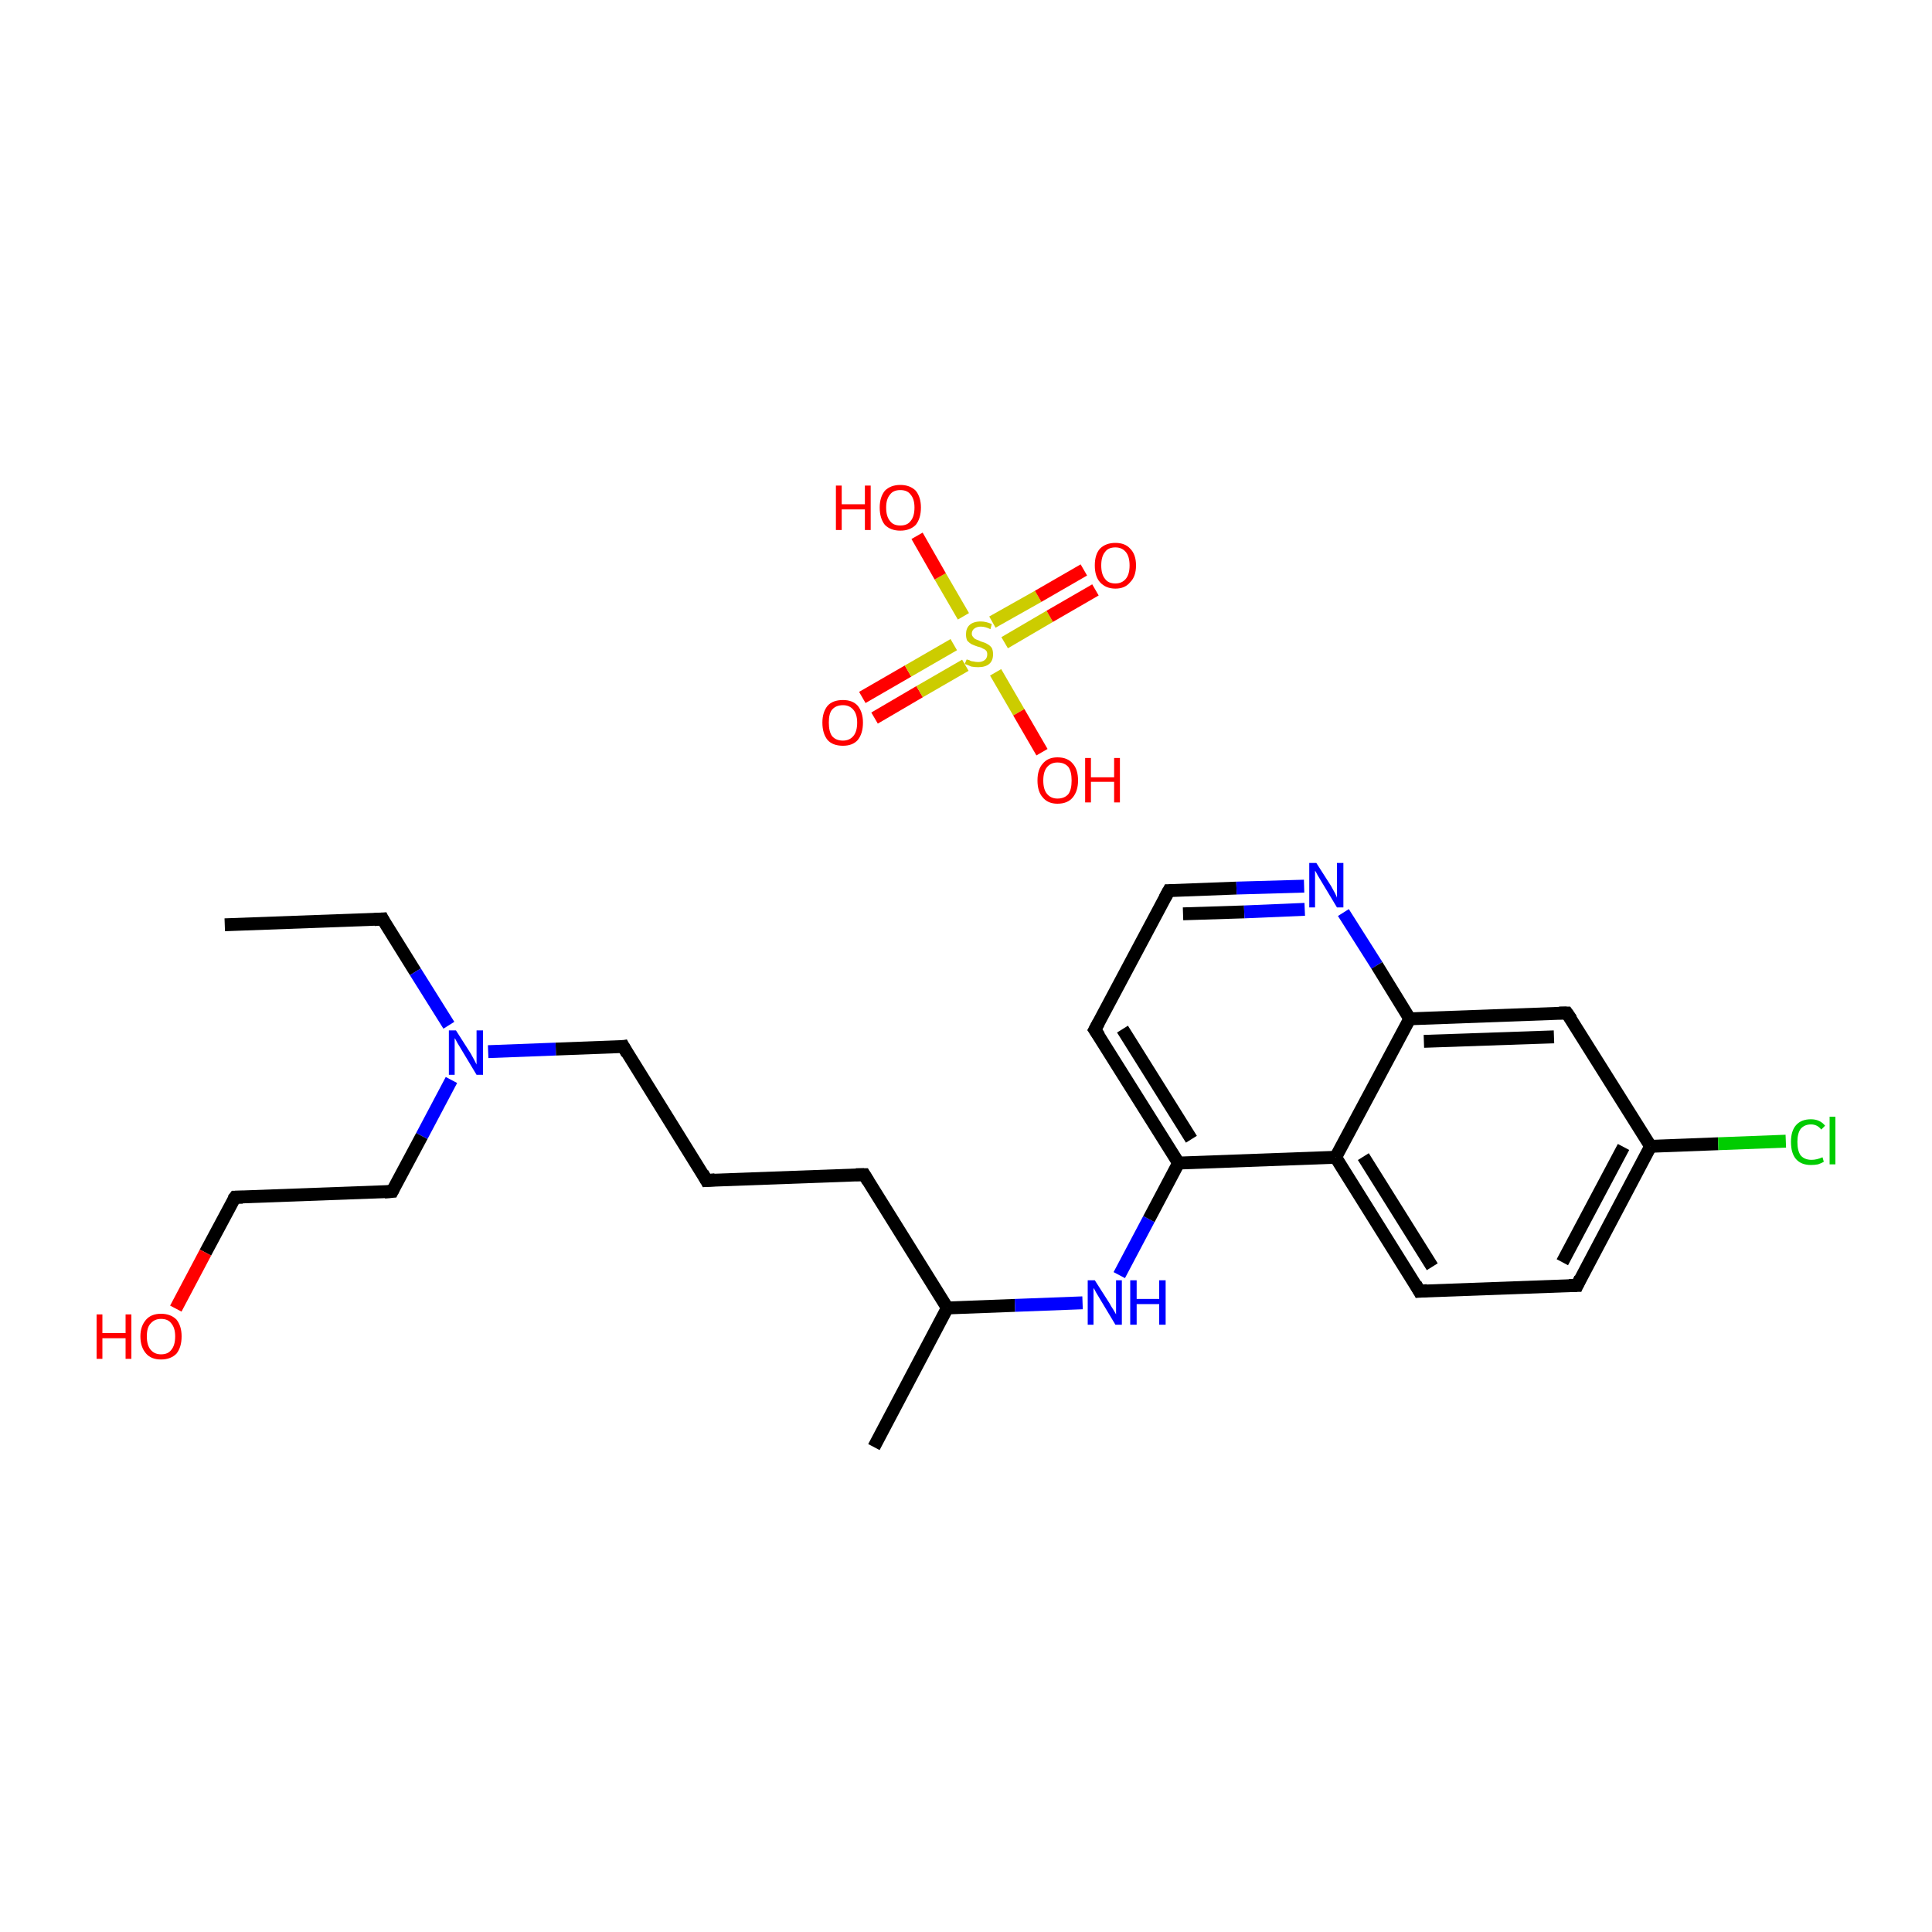 <?xml version='1.0' encoding='iso-8859-1'?>
<svg version='1.1' baseProfile='full'
              xmlns='http://www.w3.org/2000/svg'
                      xmlns:rdkit='http://www.rdkit.org/xml'
                      xmlns:xlink='http://www.w3.org/1999/xlink'
                  xml:space='preserve'
width='300px' height='300px' viewBox='0 0 300 300'>
<!-- END OF HEADER -->
<rect style='opacity:1.0;fill:#FFFFFF;stroke:none' width='300.0' height='300.0' x='0.0' y='0.0'> </rect>
<path class='bond-0 atom-0 atom-1' d='M 34.9,143.6 L 59.4,142.7' style='fill:none;fill-rule:evenodd;stroke:#000000;stroke-width:2.0px;stroke-linecap:butt;stroke-linejoin:miter;stroke-opacity:1' />
<path class='bond-1 atom-1 atom-2' d='M 59.4,142.7 L 64.5,150.9' style='fill:none;fill-rule:evenodd;stroke:#000000;stroke-width:2.0px;stroke-linecap:butt;stroke-linejoin:miter;stroke-opacity:1' />
<path class='bond-1 atom-1 atom-2' d='M 64.5,150.9 L 69.7,159.2' style='fill:none;fill-rule:evenodd;stroke:#0000FF;stroke-width:2.0px;stroke-linecap:butt;stroke-linejoin:miter;stroke-opacity:1' />
<path class='bond-2 atom-2 atom-3' d='M 70.1,167.7 L 65.5,176.4' style='fill:none;fill-rule:evenodd;stroke:#0000FF;stroke-width:2.0px;stroke-linecap:butt;stroke-linejoin:miter;stroke-opacity:1' />
<path class='bond-2 atom-2 atom-3' d='M 65.5,176.4 L 60.9,185.0' style='fill:none;fill-rule:evenodd;stroke:#000000;stroke-width:2.0px;stroke-linecap:butt;stroke-linejoin:miter;stroke-opacity:1' />
<path class='bond-3 atom-3 atom-4' d='M 60.9,185.0 L 36.5,185.9' style='fill:none;fill-rule:evenodd;stroke:#000000;stroke-width:2.0px;stroke-linecap:butt;stroke-linejoin:miter;stroke-opacity:1' />
<path class='bond-4 atom-4 atom-5' d='M 36.5,185.9 L 31.9,194.5' style='fill:none;fill-rule:evenodd;stroke:#000000;stroke-width:2.0px;stroke-linecap:butt;stroke-linejoin:miter;stroke-opacity:1' />
<path class='bond-4 atom-4 atom-5' d='M 31.9,194.5 L 27.3,203.2' style='fill:none;fill-rule:evenodd;stroke:#FF0000;stroke-width:2.0px;stroke-linecap:butt;stroke-linejoin:miter;stroke-opacity:1' />
<path class='bond-5 atom-2 atom-6' d='M 75.8,163.3 L 86.3,162.9' style='fill:none;fill-rule:evenodd;stroke:#0000FF;stroke-width:2.0px;stroke-linecap:butt;stroke-linejoin:miter;stroke-opacity:1' />
<path class='bond-5 atom-2 atom-6' d='M 86.3,162.9 L 96.8,162.5' style='fill:none;fill-rule:evenodd;stroke:#000000;stroke-width:2.0px;stroke-linecap:butt;stroke-linejoin:miter;stroke-opacity:1' />
<path class='bond-6 atom-6 atom-7' d='M 96.8,162.5 L 109.7,183.3' style='fill:none;fill-rule:evenodd;stroke:#000000;stroke-width:2.0px;stroke-linecap:butt;stroke-linejoin:miter;stroke-opacity:1' />
<path class='bond-7 atom-7 atom-8' d='M 109.7,183.3 L 134.2,182.4' style='fill:none;fill-rule:evenodd;stroke:#000000;stroke-width:2.0px;stroke-linecap:butt;stroke-linejoin:miter;stroke-opacity:1' />
<path class='bond-8 atom-8 atom-9' d='M 134.2,182.4 L 147.1,203.1' style='fill:none;fill-rule:evenodd;stroke:#000000;stroke-width:2.0px;stroke-linecap:butt;stroke-linejoin:miter;stroke-opacity:1' />
<path class='bond-9 atom-9 atom-10' d='M 147.1,203.1 L 135.7,224.7' style='fill:none;fill-rule:evenodd;stroke:#000000;stroke-width:2.0px;stroke-linecap:butt;stroke-linejoin:miter;stroke-opacity:1' />
<path class='bond-10 atom-9 atom-11' d='M 147.1,203.1 L 157.6,202.7' style='fill:none;fill-rule:evenodd;stroke:#000000;stroke-width:2.0px;stroke-linecap:butt;stroke-linejoin:miter;stroke-opacity:1' />
<path class='bond-10 atom-9 atom-11' d='M 157.6,202.7 L 168.1,202.3' style='fill:none;fill-rule:evenodd;stroke:#0000FF;stroke-width:2.0px;stroke-linecap:butt;stroke-linejoin:miter;stroke-opacity:1' />
<path class='bond-11 atom-11 atom-12' d='M 173.8,198.0 L 178.4,189.3' style='fill:none;fill-rule:evenodd;stroke:#0000FF;stroke-width:2.0px;stroke-linecap:butt;stroke-linejoin:miter;stroke-opacity:1' />
<path class='bond-11 atom-11 atom-12' d='M 178.4,189.3 L 183.0,180.6' style='fill:none;fill-rule:evenodd;stroke:#000000;stroke-width:2.0px;stroke-linecap:butt;stroke-linejoin:miter;stroke-opacity:1' />
<path class='bond-12 atom-12 atom-13' d='M 183.0,180.6 L 170.0,159.9' style='fill:none;fill-rule:evenodd;stroke:#000000;stroke-width:2.0px;stroke-linecap:butt;stroke-linejoin:miter;stroke-opacity:1' />
<path class='bond-12 atom-12 atom-13' d='M 185.0,176.9 L 174.3,159.8' style='fill:none;fill-rule:evenodd;stroke:#000000;stroke-width:2.0px;stroke-linecap:butt;stroke-linejoin:miter;stroke-opacity:1' />
<path class='bond-13 atom-13 atom-14' d='M 170.0,159.9 L 181.5,138.3' style='fill:none;fill-rule:evenodd;stroke:#000000;stroke-width:2.0px;stroke-linecap:butt;stroke-linejoin:miter;stroke-opacity:1' />
<path class='bond-14 atom-14 atom-15' d='M 181.5,138.3 L 192.0,137.9' style='fill:none;fill-rule:evenodd;stroke:#000000;stroke-width:2.0px;stroke-linecap:butt;stroke-linejoin:miter;stroke-opacity:1' />
<path class='bond-14 atom-14 atom-15' d='M 192.0,137.9 L 202.5,137.6' style='fill:none;fill-rule:evenodd;stroke:#0000FF;stroke-width:2.0px;stroke-linecap:butt;stroke-linejoin:miter;stroke-opacity:1' />
<path class='bond-14 atom-14 atom-15' d='M 183.7,141.9 L 193.2,141.6' style='fill:none;fill-rule:evenodd;stroke:#000000;stroke-width:2.0px;stroke-linecap:butt;stroke-linejoin:miter;stroke-opacity:1' />
<path class='bond-14 atom-14 atom-15' d='M 193.2,141.6 L 202.6,141.2' style='fill:none;fill-rule:evenodd;stroke:#0000FF;stroke-width:2.0px;stroke-linecap:butt;stroke-linejoin:miter;stroke-opacity:1' />
<path class='bond-15 atom-15 atom-16' d='M 208.6,141.7 L 213.8,149.9' style='fill:none;fill-rule:evenodd;stroke:#0000FF;stroke-width:2.0px;stroke-linecap:butt;stroke-linejoin:miter;stroke-opacity:1' />
<path class='bond-15 atom-15 atom-16' d='M 213.8,149.9 L 218.9,158.2' style='fill:none;fill-rule:evenodd;stroke:#000000;stroke-width:2.0px;stroke-linecap:butt;stroke-linejoin:miter;stroke-opacity:1' />
<path class='bond-16 atom-16 atom-17' d='M 218.9,158.2 L 243.3,157.3' style='fill:none;fill-rule:evenodd;stroke:#000000;stroke-width:2.0px;stroke-linecap:butt;stroke-linejoin:miter;stroke-opacity:1' />
<path class='bond-16 atom-16 atom-17' d='M 221.1,161.7 L 241.3,161.0' style='fill:none;fill-rule:evenodd;stroke:#000000;stroke-width:2.0px;stroke-linecap:butt;stroke-linejoin:miter;stroke-opacity:1' />
<path class='bond-17 atom-17 atom-18' d='M 243.3,157.3 L 256.3,178.0' style='fill:none;fill-rule:evenodd;stroke:#000000;stroke-width:2.0px;stroke-linecap:butt;stroke-linejoin:miter;stroke-opacity:1' />
<path class='bond-18 atom-18 atom-19' d='M 256.3,178.0 L 266.8,177.6' style='fill:none;fill-rule:evenodd;stroke:#000000;stroke-width:2.0px;stroke-linecap:butt;stroke-linejoin:miter;stroke-opacity:1' />
<path class='bond-18 atom-18 atom-19' d='M 266.8,177.6 L 277.3,177.2' style='fill:none;fill-rule:evenodd;stroke:#00CC00;stroke-width:2.0px;stroke-linecap:butt;stroke-linejoin:miter;stroke-opacity:1' />
<path class='bond-19 atom-18 atom-20' d='M 256.3,178.0 L 244.9,199.6' style='fill:none;fill-rule:evenodd;stroke:#000000;stroke-width:2.0px;stroke-linecap:butt;stroke-linejoin:miter;stroke-opacity:1' />
<path class='bond-19 atom-18 atom-20' d='M 252.1,178.1 L 242.6,196.0' style='fill:none;fill-rule:evenodd;stroke:#000000;stroke-width:2.0px;stroke-linecap:butt;stroke-linejoin:miter;stroke-opacity:1' />
<path class='bond-20 atom-20 atom-21' d='M 244.9,199.6 L 220.4,200.5' style='fill:none;fill-rule:evenodd;stroke:#000000;stroke-width:2.0px;stroke-linecap:butt;stroke-linejoin:miter;stroke-opacity:1' />
<path class='bond-21 atom-21 atom-22' d='M 220.4,200.5 L 207.4,179.7' style='fill:none;fill-rule:evenodd;stroke:#000000;stroke-width:2.0px;stroke-linecap:butt;stroke-linejoin:miter;stroke-opacity:1' />
<path class='bond-21 atom-21 atom-22' d='M 222.4,196.7 L 211.7,179.6' style='fill:none;fill-rule:evenodd;stroke:#000000;stroke-width:2.0px;stroke-linecap:butt;stroke-linejoin:miter;stroke-opacity:1' />
<path class='bond-22 atom-23 atom-24' d='M 133.9,108.3 L 141.0,104.2' style='fill:none;fill-rule:evenodd;stroke:#FF0000;stroke-width:2.0px;stroke-linecap:butt;stroke-linejoin:miter;stroke-opacity:1' />
<path class='bond-22 atom-23 atom-24' d='M 141.0,104.2 L 148.1,100.1' style='fill:none;fill-rule:evenodd;stroke:#CCCC00;stroke-width:2.0px;stroke-linecap:butt;stroke-linejoin:miter;stroke-opacity:1' />
<path class='bond-22 atom-23 atom-24' d='M 135.8,111.5 L 142.8,107.4' style='fill:none;fill-rule:evenodd;stroke:#FF0000;stroke-width:2.0px;stroke-linecap:butt;stroke-linejoin:miter;stroke-opacity:1' />
<path class='bond-22 atom-23 atom-24' d='M 142.8,107.4 L 149.9,103.3' style='fill:none;fill-rule:evenodd;stroke:#CCCC00;stroke-width:2.0px;stroke-linecap:butt;stroke-linejoin:miter;stroke-opacity:1' />
<path class='bond-23 atom-24 atom-25' d='M 156.0,99.8 L 163.0,95.7' style='fill:none;fill-rule:evenodd;stroke:#CCCC00;stroke-width:2.0px;stroke-linecap:butt;stroke-linejoin:miter;stroke-opacity:1' />
<path class='bond-23 atom-24 atom-25' d='M 163.0,95.7 L 170.1,91.6' style='fill:none;fill-rule:evenodd;stroke:#FF0000;stroke-width:2.0px;stroke-linecap:butt;stroke-linejoin:miter;stroke-opacity:1' />
<path class='bond-23 atom-24 atom-25' d='M 154.1,96.6 L 161.2,92.6' style='fill:none;fill-rule:evenodd;stroke:#CCCC00;stroke-width:2.0px;stroke-linecap:butt;stroke-linejoin:miter;stroke-opacity:1' />
<path class='bond-23 atom-24 atom-25' d='M 161.2,92.6 L 168.3,88.5' style='fill:none;fill-rule:evenodd;stroke:#FF0000;stroke-width:2.0px;stroke-linecap:butt;stroke-linejoin:miter;stroke-opacity:1' />
<path class='bond-24 atom-24 atom-26' d='M 149.6,95.7 L 146.0,89.5' style='fill:none;fill-rule:evenodd;stroke:#CCCC00;stroke-width:2.0px;stroke-linecap:butt;stroke-linejoin:miter;stroke-opacity:1' />
<path class='bond-24 atom-24 atom-26' d='M 146.0,89.5 L 142.4,83.2' style='fill:none;fill-rule:evenodd;stroke:#FF0000;stroke-width:2.0px;stroke-linecap:butt;stroke-linejoin:miter;stroke-opacity:1' />
<path class='bond-25 atom-24 atom-27' d='M 154.6,104.4 L 158.2,110.6' style='fill:none;fill-rule:evenodd;stroke:#CCCC00;stroke-width:2.0px;stroke-linecap:butt;stroke-linejoin:miter;stroke-opacity:1' />
<path class='bond-25 atom-24 atom-27' d='M 158.2,110.6 L 161.8,116.8' style='fill:none;fill-rule:evenodd;stroke:#FF0000;stroke-width:2.0px;stroke-linecap:butt;stroke-linejoin:miter;stroke-opacity:1' />
<path class='bond-26 atom-22 atom-12' d='M 207.4,179.7 L 183.0,180.6' style='fill:none;fill-rule:evenodd;stroke:#000000;stroke-width:2.0px;stroke-linecap:butt;stroke-linejoin:miter;stroke-opacity:1' />
<path class='bond-27 atom-22 atom-16' d='M 207.4,179.7 L 218.9,158.2' style='fill:none;fill-rule:evenodd;stroke:#000000;stroke-width:2.0px;stroke-linecap:butt;stroke-linejoin:miter;stroke-opacity:1' />
<path d='M 58.1,142.8 L 59.4,142.7 L 59.6,143.1' style='fill:none;stroke:#000000;stroke-width:2.0px;stroke-linecap:butt;stroke-linejoin:miter;stroke-miterlimit:10;stroke-opacity:1;' />
<path d='M 61.1,184.6 L 60.9,185.0 L 59.7,185.1' style='fill:none;stroke:#000000;stroke-width:2.0px;stroke-linecap:butt;stroke-linejoin:miter;stroke-miterlimit:10;stroke-opacity:1;' />
<path d='M 37.7,185.9 L 36.5,185.9 L 36.2,186.3' style='fill:none;stroke:#000000;stroke-width:2.0px;stroke-linecap:butt;stroke-linejoin:miter;stroke-miterlimit:10;stroke-opacity:1;' />
<path d='M 96.2,162.6 L 96.8,162.5 L 97.4,163.6' style='fill:none;stroke:#000000;stroke-width:2.0px;stroke-linecap:butt;stroke-linejoin:miter;stroke-miterlimit:10;stroke-opacity:1;' />
<path d='M 109.1,182.2 L 109.7,183.3 L 111.0,183.2' style='fill:none;stroke:#000000;stroke-width:2.0px;stroke-linecap:butt;stroke-linejoin:miter;stroke-miterlimit:10;stroke-opacity:1;' />
<path d='M 132.9,182.4 L 134.2,182.4 L 134.8,183.4' style='fill:none;stroke:#000000;stroke-width:2.0px;stroke-linecap:butt;stroke-linejoin:miter;stroke-miterlimit:10;stroke-opacity:1;' />
<path d='M 170.7,160.9 L 170.0,159.9 L 170.6,158.8' style='fill:none;stroke:#000000;stroke-width:2.0px;stroke-linecap:butt;stroke-linejoin:miter;stroke-miterlimit:10;stroke-opacity:1;' />
<path d='M 180.9,139.4 L 181.5,138.3 L 182.0,138.3' style='fill:none;stroke:#000000;stroke-width:2.0px;stroke-linecap:butt;stroke-linejoin:miter;stroke-miterlimit:10;stroke-opacity:1;' />
<path d='M 242.1,157.3 L 243.3,157.3 L 244.0,158.3' style='fill:none;stroke:#000000;stroke-width:2.0px;stroke-linecap:butt;stroke-linejoin:miter;stroke-miterlimit:10;stroke-opacity:1;' />
<path d='M 245.4,198.5 L 244.9,199.6 L 243.6,199.6' style='fill:none;stroke:#000000;stroke-width:2.0px;stroke-linecap:butt;stroke-linejoin:miter;stroke-miterlimit:10;stroke-opacity:1;' />
<path d='M 221.6,200.4 L 220.4,200.5 L 219.8,199.4' style='fill:none;stroke:#000000;stroke-width:2.0px;stroke-linecap:butt;stroke-linejoin:miter;stroke-miterlimit:10;stroke-opacity:1;' />
<path class='atom-2' d='M 70.8 160.0
L 73.1 163.6
Q 73.3 164.0, 73.7 164.7
Q 74.0 165.3, 74.0 165.3
L 74.0 160.0
L 75.0 160.0
L 75.0 166.9
L 74.0 166.9
L 71.6 162.9
Q 71.3 162.4, 71.0 161.9
Q 70.7 161.3, 70.6 161.2
L 70.6 166.9
L 69.7 166.9
L 69.7 160.0
L 70.8 160.0
' fill='#0000FF'/>
<path class='atom-5' d='M 15.0 204.1
L 15.9 204.1
L 15.9 207.0
L 19.5 207.0
L 19.5 204.1
L 20.4 204.1
L 20.4 211.0
L 19.5 211.0
L 19.5 207.8
L 15.9 207.8
L 15.9 211.0
L 15.0 211.0
L 15.0 204.1
' fill='#FF0000'/>
<path class='atom-5' d='M 21.8 207.5
Q 21.8 205.9, 22.7 204.9
Q 23.5 204.0, 25.0 204.0
Q 26.5 204.0, 27.4 204.9
Q 28.2 205.9, 28.2 207.5
Q 28.2 209.2, 27.4 210.2
Q 26.5 211.1, 25.0 211.1
Q 23.5 211.1, 22.7 210.2
Q 21.8 209.2, 21.8 207.5
M 25.0 210.3
Q 26.1 210.3, 26.6 209.6
Q 27.2 208.9, 27.2 207.5
Q 27.2 206.2, 26.6 205.5
Q 26.1 204.8, 25.0 204.8
Q 24.0 204.8, 23.4 205.5
Q 22.8 206.1, 22.8 207.5
Q 22.8 208.9, 23.4 209.6
Q 24.0 210.3, 25.0 210.3
' fill='#FF0000'/>
<path class='atom-11' d='M 170.0 198.8
L 172.3 202.4
Q 172.5 202.8, 172.9 203.4
Q 173.3 204.1, 173.3 204.1
L 173.3 198.8
L 174.2 198.8
L 174.2 205.7
L 173.2 205.7
L 170.8 201.7
Q 170.5 201.2, 170.2 200.7
Q 169.9 200.1, 169.8 200.0
L 169.8 205.7
L 168.9 205.7
L 168.9 198.8
L 170.0 198.8
' fill='#0000FF'/>
<path class='atom-11' d='M 175.5 198.8
L 176.5 198.8
L 176.5 201.7
L 180.0 201.7
L 180.0 198.8
L 181.0 198.8
L 181.0 205.7
L 180.0 205.7
L 180.0 202.5
L 176.5 202.5
L 176.5 205.7
L 175.5 205.7
L 175.5 198.8
' fill='#0000FF'/>
<path class='atom-15' d='M 204.4 134.0
L 206.7 137.6
Q 206.9 138.0, 207.3 138.7
Q 207.6 139.3, 207.6 139.4
L 207.6 134.0
L 208.6 134.0
L 208.6 140.9
L 207.6 140.9
L 205.2 136.9
Q 204.9 136.4, 204.6 135.9
Q 204.3 135.3, 204.2 135.2
L 204.2 140.9
L 203.3 140.9
L 203.3 134.0
L 204.4 134.0
' fill='#0000FF'/>
<path class='atom-19' d='M 278.1 177.3
Q 278.1 175.6, 278.9 174.7
Q 279.7 173.8, 281.2 173.8
Q 282.6 173.8, 283.4 174.8
L 282.8 175.4
Q 282.2 174.6, 281.2 174.6
Q 280.2 174.6, 279.6 175.3
Q 279.1 176.0, 279.1 177.3
Q 279.1 178.7, 279.6 179.4
Q 280.2 180.1, 281.3 180.1
Q 282.1 180.1, 283.0 179.7
L 283.2 180.4
Q 282.9 180.6, 282.3 180.8
Q 281.8 180.9, 281.2 180.9
Q 279.7 180.9, 278.9 180.0
Q 278.1 179.1, 278.1 177.3
' fill='#00CC00'/>
<path class='atom-19' d='M 284.1 173.4
L 285.0 173.4
L 285.0 180.8
L 284.1 180.8
L 284.1 173.4
' fill='#00CC00'/>
<path class='atom-23' d='M 127.7 112.2
Q 127.7 110.6, 128.5 109.6
Q 129.3 108.7, 130.9 108.7
Q 132.4 108.7, 133.2 109.6
Q 134.0 110.6, 134.0 112.2
Q 134.0 113.9, 133.2 114.9
Q 132.4 115.8, 130.9 115.8
Q 129.3 115.8, 128.5 114.9
Q 127.7 113.9, 127.7 112.2
M 130.9 115.0
Q 131.9 115.0, 132.5 114.3
Q 133.1 113.6, 133.1 112.2
Q 133.1 110.9, 132.5 110.2
Q 131.9 109.5, 130.9 109.5
Q 129.8 109.5, 129.2 110.2
Q 128.7 110.8, 128.7 112.2
Q 128.7 113.6, 129.2 114.3
Q 129.8 115.0, 130.9 115.0
' fill='#FF0000'/>
<path class='atom-24' d='M 150.1 102.4
Q 150.1 102.4, 150.5 102.5
Q 150.8 102.7, 151.1 102.7
Q 151.5 102.8, 151.9 102.8
Q 152.5 102.8, 152.9 102.5
Q 153.3 102.2, 153.3 101.6
Q 153.3 101.2, 153.1 101.0
Q 152.9 100.8, 152.6 100.7
Q 152.3 100.5, 151.8 100.4
Q 151.2 100.2, 150.8 100.0
Q 150.5 99.8, 150.2 99.5
Q 150.0 99.1, 150.0 98.5
Q 150.0 97.6, 150.5 97.1
Q 151.1 96.5, 152.3 96.5
Q 153.1 96.5, 154.0 96.9
L 153.8 97.7
Q 153.0 97.3, 152.3 97.3
Q 151.7 97.3, 151.3 97.6
Q 150.9 97.9, 150.9 98.4
Q 150.9 98.7, 151.1 98.9
Q 151.3 99.2, 151.6 99.3
Q 151.9 99.4, 152.3 99.6
Q 153.0 99.8, 153.3 100.0
Q 153.7 100.2, 154.0 100.6
Q 154.2 101.0, 154.2 101.6
Q 154.2 102.6, 153.6 103.1
Q 153.0 103.6, 151.9 103.6
Q 151.3 103.6, 150.8 103.5
Q 150.4 103.3, 149.8 103.1
L 150.1 102.4
' fill='#CCCC00'/>
<path class='atom-25' d='M 170.0 87.8
Q 170.0 86.1, 170.8 85.2
Q 171.7 84.3, 173.2 84.3
Q 174.7 84.3, 175.5 85.2
Q 176.4 86.1, 176.4 87.8
Q 176.4 89.5, 175.5 90.4
Q 174.7 91.4, 173.2 91.4
Q 171.7 91.4, 170.8 90.4
Q 170.0 89.5, 170.0 87.8
M 173.2 90.6
Q 174.2 90.6, 174.8 89.9
Q 175.4 89.2, 175.4 87.8
Q 175.4 86.4, 174.8 85.7
Q 174.2 85.0, 173.2 85.0
Q 172.1 85.0, 171.6 85.7
Q 171.0 86.4, 171.0 87.8
Q 171.0 89.2, 171.6 89.9
Q 172.1 90.6, 173.2 90.6
' fill='#FF0000'/>
<path class='atom-26' d='M 129.8 75.4
L 130.7 75.4
L 130.7 78.3
L 134.3 78.3
L 134.3 75.4
L 135.2 75.4
L 135.2 82.3
L 134.3 82.3
L 134.3 79.1
L 130.7 79.1
L 130.7 82.3
L 129.8 82.3
L 129.8 75.4
' fill='#FF0000'/>
<path class='atom-26' d='M 136.6 78.8
Q 136.6 77.2, 137.4 76.2
Q 138.3 75.3, 139.8 75.3
Q 141.3 75.3, 142.2 76.2
Q 143.0 77.2, 143.0 78.8
Q 143.0 80.5, 142.2 81.5
Q 141.3 82.4, 139.8 82.4
Q 138.3 82.4, 137.4 81.5
Q 136.6 80.5, 136.6 78.8
M 139.8 81.6
Q 140.9 81.6, 141.4 80.9
Q 142.0 80.2, 142.0 78.8
Q 142.0 77.5, 141.4 76.8
Q 140.9 76.1, 139.8 76.1
Q 138.7 76.1, 138.2 76.8
Q 137.6 77.5, 137.6 78.8
Q 137.6 80.2, 138.2 80.9
Q 138.7 81.6, 139.8 81.6
' fill='#FF0000'/>
<path class='atom-27' d='M 161.1 121.2
Q 161.1 119.5, 161.9 118.6
Q 162.7 117.6, 164.2 117.6
Q 165.8 117.6, 166.6 118.6
Q 167.4 119.5, 167.4 121.2
Q 167.4 122.8, 166.6 123.8
Q 165.8 124.8, 164.2 124.8
Q 162.7 124.8, 161.9 123.8
Q 161.1 122.9, 161.1 121.2
M 164.2 124.0
Q 165.3 124.0, 165.9 123.3
Q 166.4 122.6, 166.4 121.2
Q 166.4 119.8, 165.9 119.1
Q 165.3 118.4, 164.2 118.4
Q 163.2 118.4, 162.6 119.1
Q 162.0 119.8, 162.0 121.2
Q 162.0 122.6, 162.6 123.3
Q 163.2 124.0, 164.2 124.0
' fill='#FF0000'/>
<path class='atom-27' d='M 168.5 117.7
L 169.4 117.7
L 169.4 120.7
L 173.0 120.7
L 173.0 117.7
L 173.9 117.7
L 173.9 124.6
L 173.0 124.6
L 173.0 121.4
L 169.4 121.4
L 169.4 124.6
L 168.5 124.6
L 168.5 117.7
' fill='#FF0000'/>
</svg>
